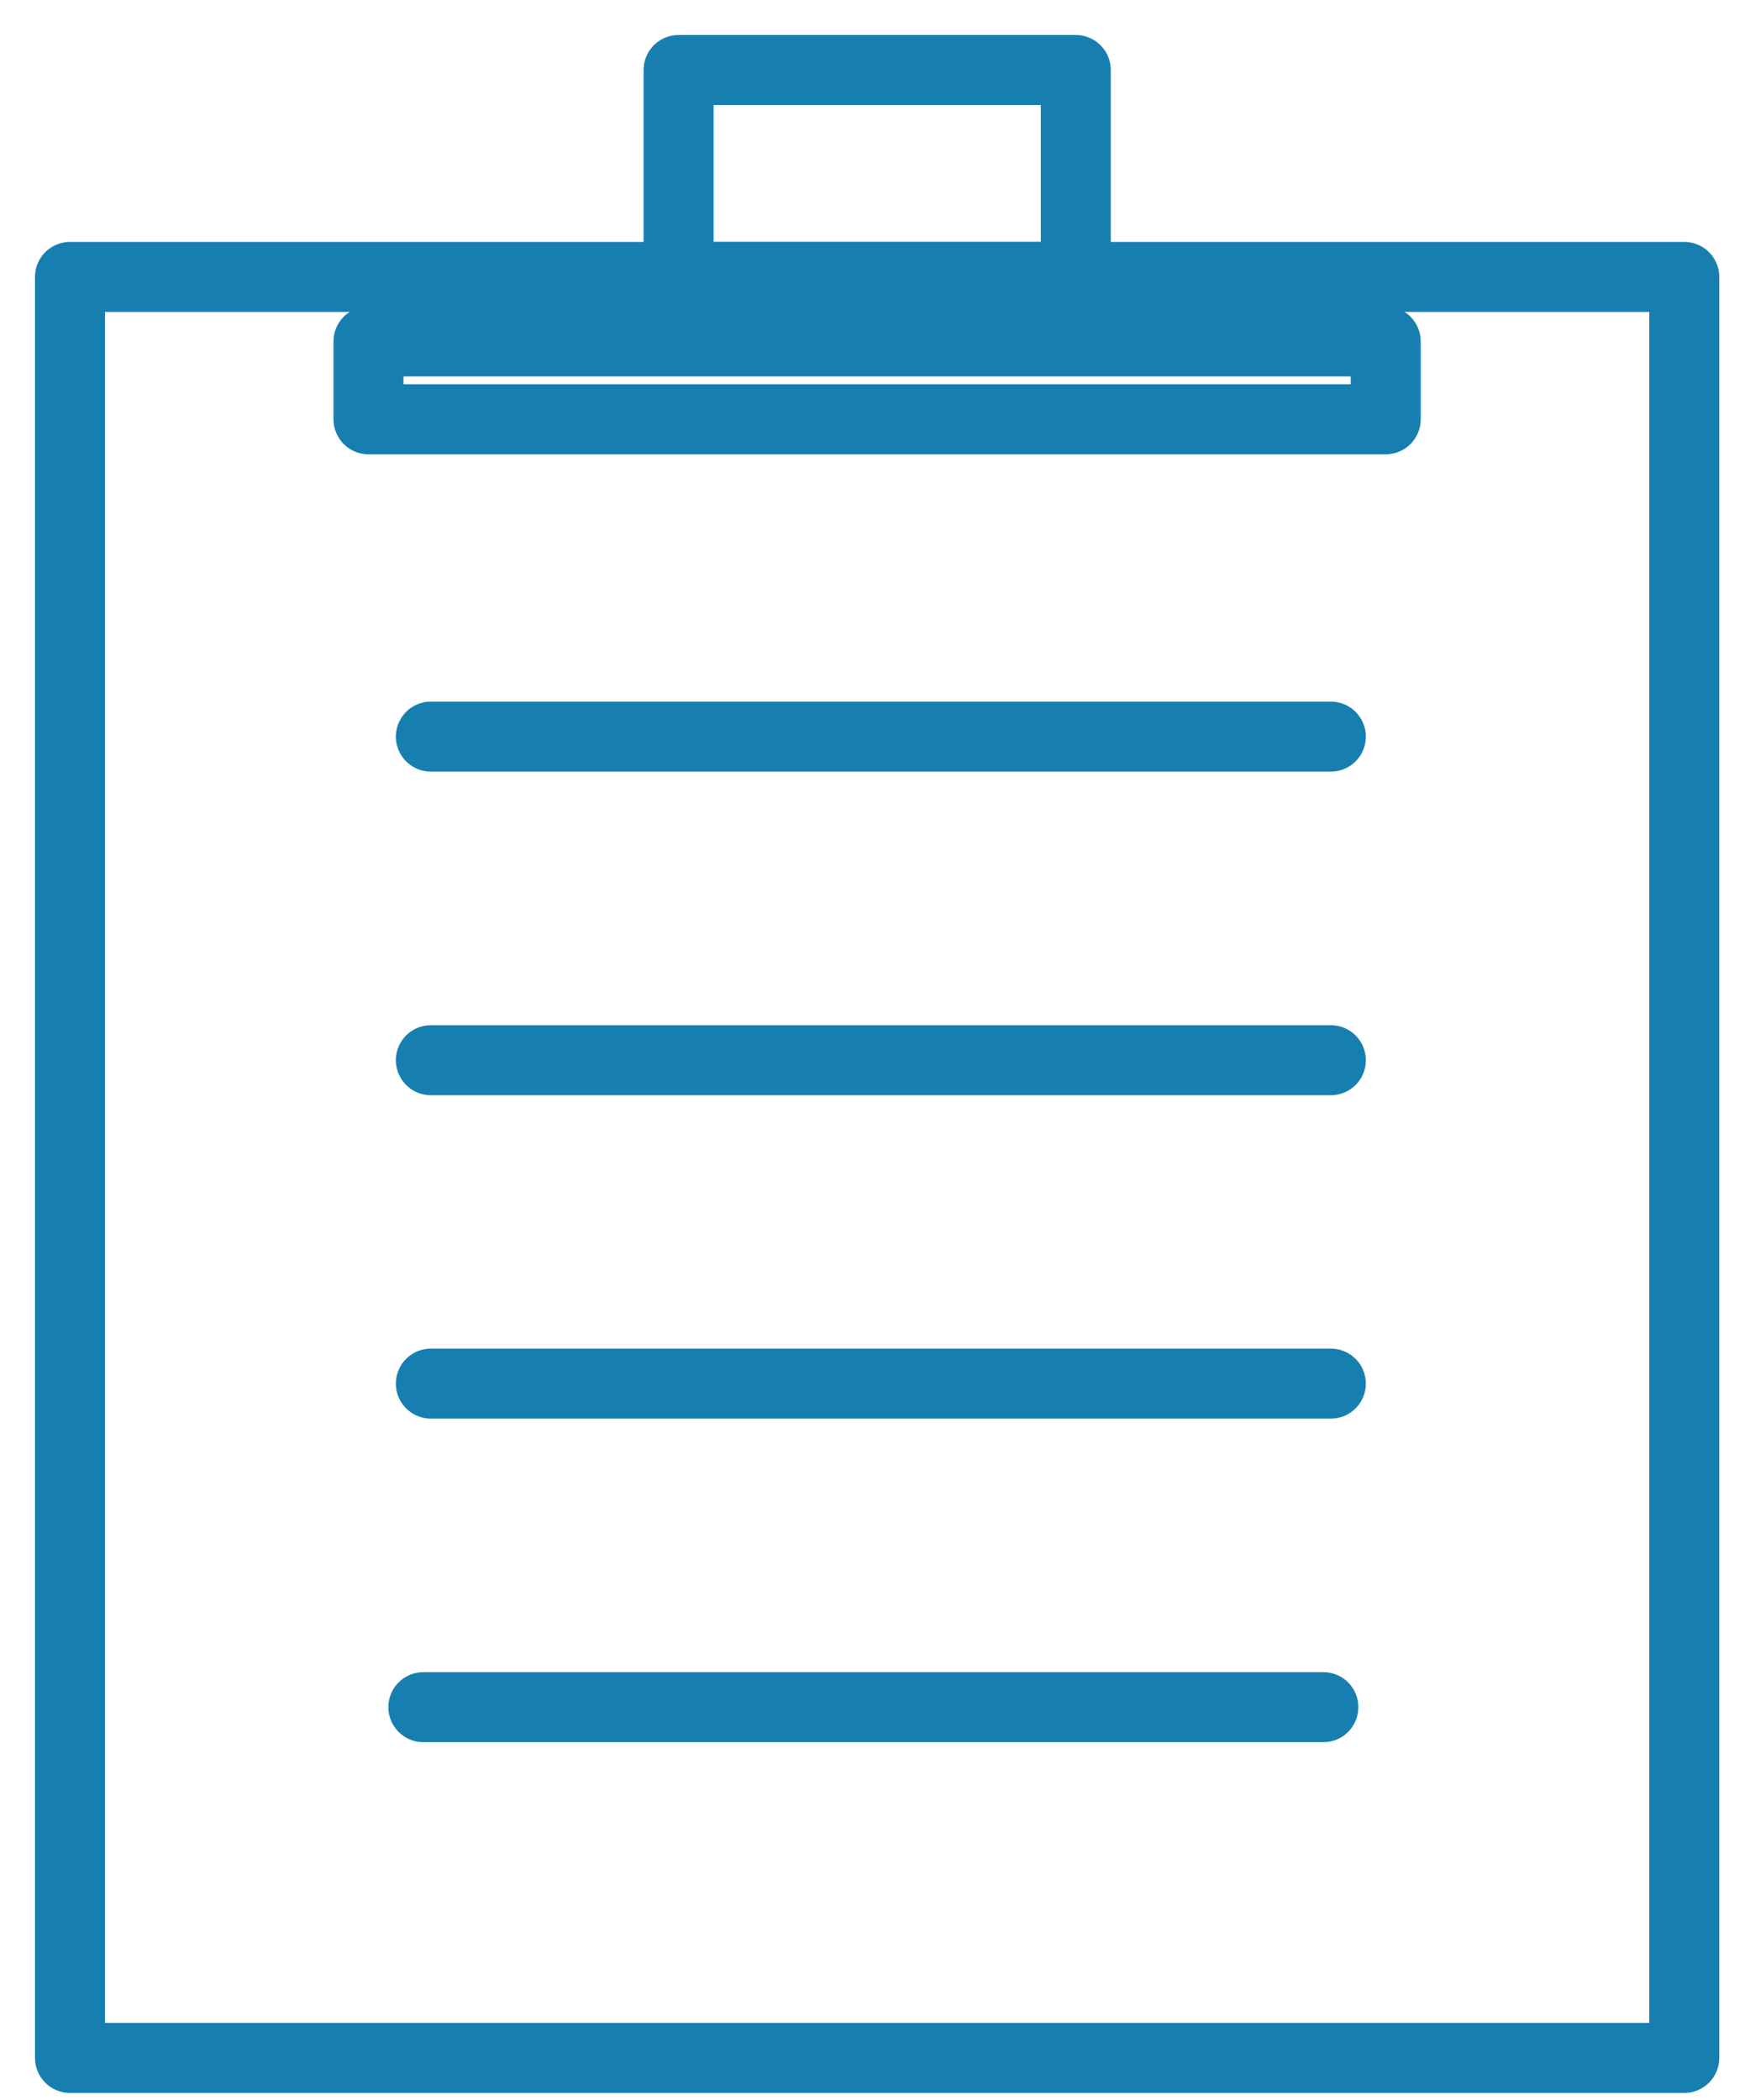 <svg width="25" height="30" viewBox="0 0 25 30" fill="none" xmlns="http://www.w3.org/2000/svg">
<path d="M15.368 3.956H9.694V1H15.368V3.956Z" stroke="#177FB0" stroke-miterlimit="6.2" stroke-linecap="round" stroke-linejoin="round"/>
<path d="M24.061 29.399H1V3.956H24.061V29.399Z" stroke="#177FB0" stroke-miterlimit="6.2" stroke-linecap="round" stroke-linejoin="round"/>
<path d="M19.796 5.99H5.264V4.878H19.796V5.99Z" stroke="#177FB0" stroke-miterlimit="6.2" stroke-linecap="round" stroke-linejoin="round"/>
<path d="M6.155 15.146H19.012" stroke="#177FB0" stroke-linecap="round" stroke-linejoin="round"/>
<path d="M6.155 10.523H19.012" stroke="#177FB0" stroke-linecap="round" stroke-linejoin="round"/>
<path d="M6.155 19.766H19.012" stroke="#177FB0" stroke-linecap="round" stroke-linejoin="round"/>
<path d="M6.048 24.388H18.905" stroke="#177FB0" stroke-linecap="round" stroke-linejoin="round"/>
</svg>
